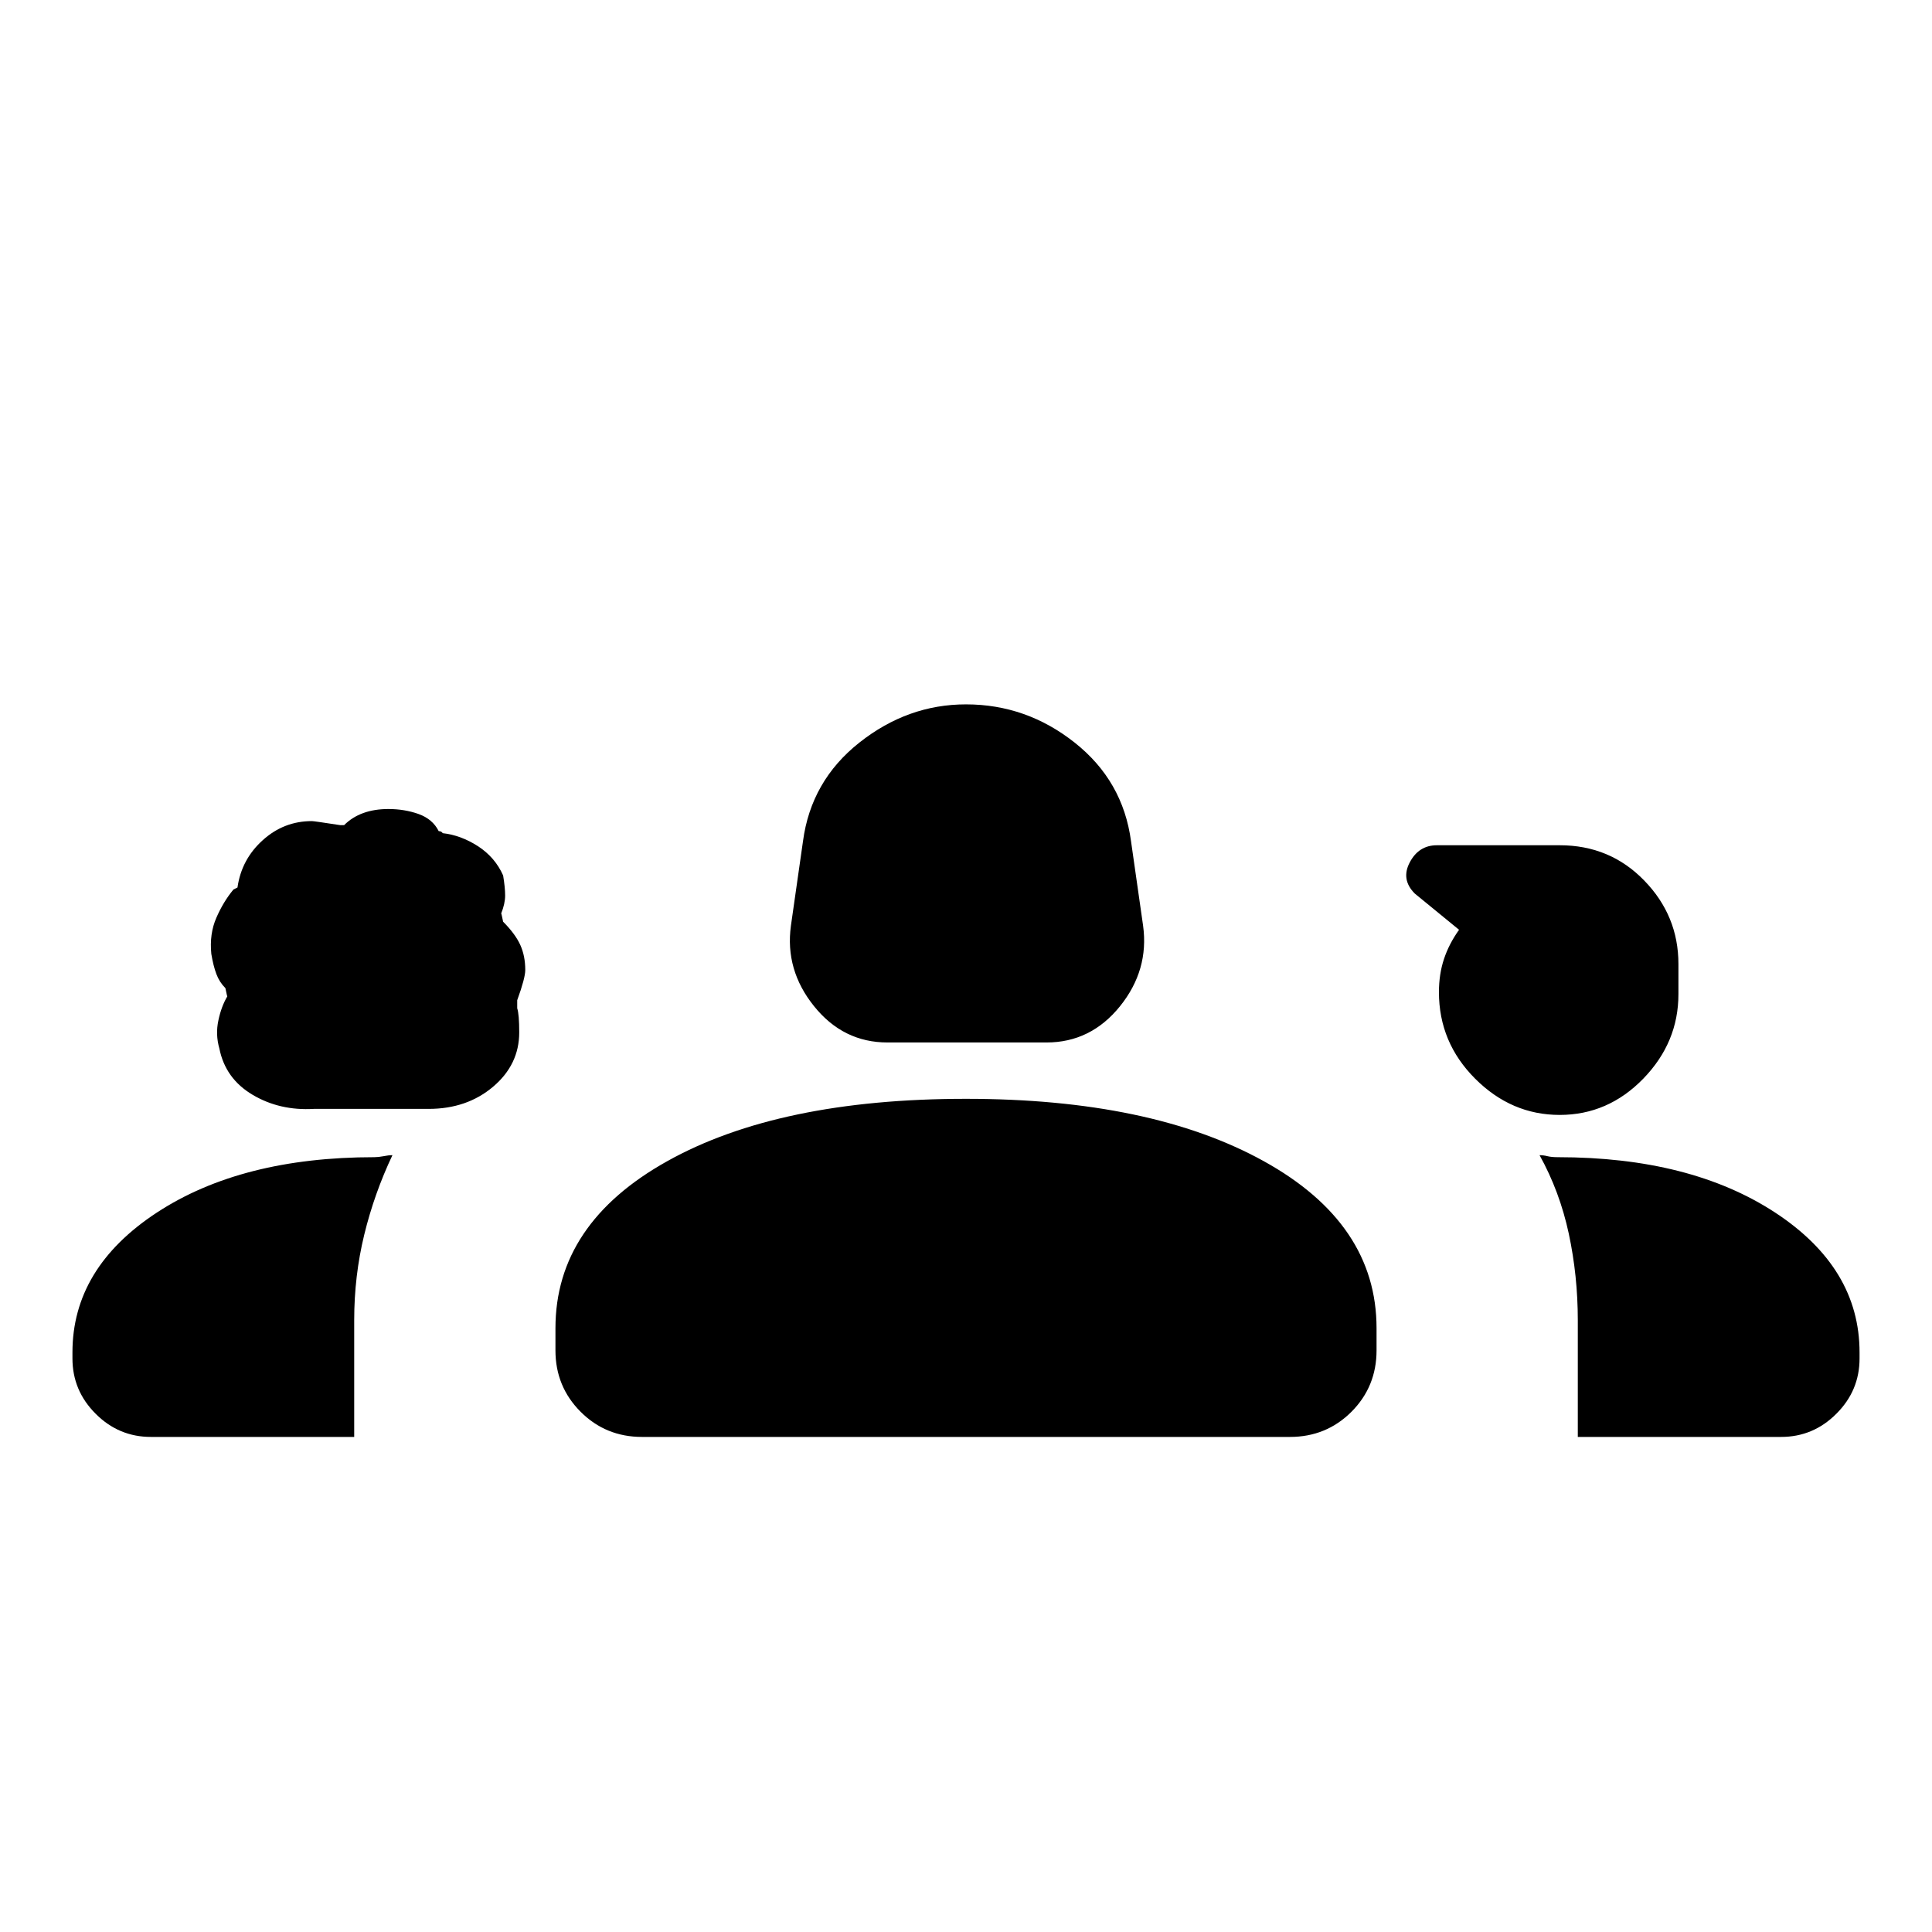 <svg xmlns="http://www.w3.org/2000/svg" height="24" width="24"><path d="M11.025 12.95q-.55 0-.912-.45-.363-.45-.288-1l.15-1.05q.1-.75.7-1.225.6-.475 1.325-.475.75 0 1.35.475.6.475.7 1.225l.15 1.05q.075.55-.287 1-.363.45-.913.45Zm-7.125.825q-.425.025-.762-.175-.338-.2-.413-.575-.05-.175-.012-.35.037-.175.112-.3 0 .025-.025-.1-.075-.075-.112-.175-.038-.1-.063-.25-.025-.25.063-.45.087-.2.212-.35l.05-.025q.05-.35.313-.587.262-.238.612-.238.025 0 .35.05h.05q.1-.1.238-.15.137-.05.312-.05.2 0 .375.062.175.063.25.213.025 0 .038.012l.012.013q.225.025.438.162.212.138.312.363.025.15.025.25t-.05.225q0-.025.025.1.15.15.213.288.062.137.062.312 0 .1-.1.375v.1q.025.075.025.3 0 .4-.325.675t-.8.275Zm15.475.075q-.6 0-1.05-.45-.45-.45-.45-1.075 0-.225.063-.413.062-.187.187-.362l-.55-.45q-.175-.175-.062-.388.112-.212.337-.212h1.525q.625 0 1.05.438.425.437.425 1.037v.375q0 .6-.437 1.05-.438.45-1.038.45Zm-17.5 4q-.4 0-.687-.288Q.9 17.275.9 16.875V16.8q0-1.05 1.05-1.738 1.05-.687 2.7-.687.05 0 .113-.012.062-.013.112-.013-.225.475-.35.987Q4.4 15.85 4.4 16.4v1.45Zm6.1 0q-.45 0-.762-.312-.313-.313-.313-.763V16.5q0-1.3 1.388-2.075Q9.675 13.65 12 13.65q2.3 0 3.7.775 1.4.775 1.4 2.075v.275q0 .45-.312.763-.313.312-.763.312Zm11.625 0V16.4q0-.55-.112-1.075-.113-.525-.363-.975.05 0 .1.013.05.012.125.012 1.65 0 2.7.687 1.05.688 1.05 1.738v.075q0 .4-.288.687-.287.288-.687.288Z"/></svg>